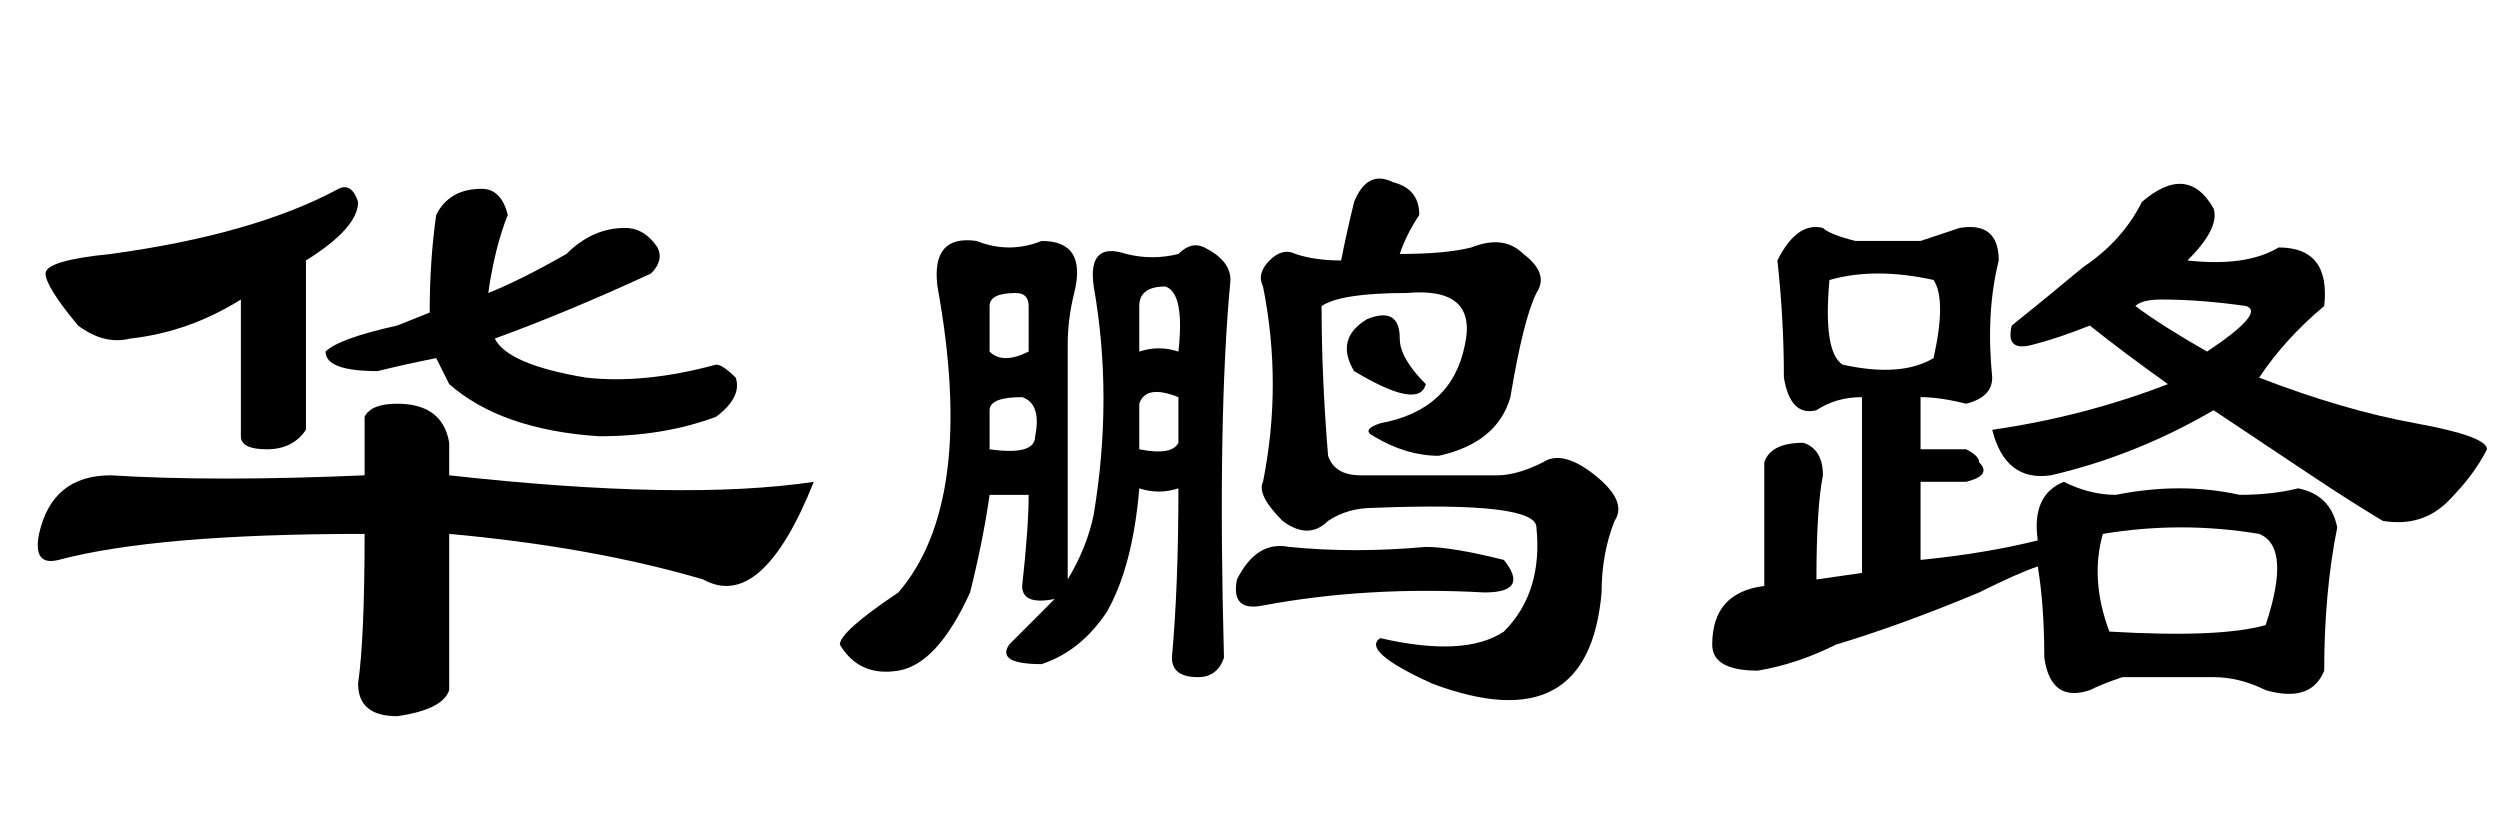<?xml version='1.0' encoding='UTF-8'?>
<!-- This file was generated by dvisvgm 2.3.5 -->
<svg height='10.5pt' version='1.1' viewBox='-72 -74.051 31.5 10.5' width='31.5pt' xmlns='http://www.w3.org/2000/svg' xmlns:xlink='http://www.w3.org/1999/xlink'>
<defs>
<path d='M6.07 -6.645Q6.316 -6.645 6.398 -6.316Q6.234 -5.906 6.152 -5.332Q6.562 -5.496 7.137 -5.824Q7.465 -6.152 7.875 -6.152Q8.121 -6.152 8.285 -5.906Q8.367 -5.742 8.203 -5.578Q7.137 -5.086 6.234 -4.758Q6.398 -4.43 7.383 -4.266Q8.121 -4.184 9.023 -4.43Q9.105 -4.43 9.27 -4.266Q9.352 -4.02 9.023 -3.773Q8.367 -3.527 7.547 -3.527Q6.316 -3.609 5.66 -4.184L5.496 -4.512Q5.086 -4.43 4.758 -4.348Q4.102 -4.348 4.102 -4.594Q4.266 -4.758 5.004 -4.922L5.414 -5.086Q5.414 -5.742 5.496 -6.316Q5.66 -6.645 6.07 -6.645ZM1.395 -3.035Q2.707 -2.953 4.594 -3.035V-3.773Q4.676 -3.937 5.004 -3.937Q5.578 -3.937 5.66 -3.445V-3.035Q8.613 -2.707 10.254 -2.953Q9.598 -1.312 8.859 -1.723Q7.465 -2.133 5.66 -2.297V-0.328Q5.578 -0.082 5.004 0Q4.512 0 4.512 -0.41Q4.594 -0.984 4.594 -2.297Q1.969 -2.297 0.738 -1.969Q0.41 -1.887 0.492 -2.297Q0.656 -3.035 1.395 -3.035ZM4.266 -6.645Q4.43 -6.727 4.512 -6.48Q4.512 -6.152 3.855 -5.742V-3.609Q3.691 -3.363 3.363 -3.363T3.035 -3.527V-5.25Q2.379 -4.84 1.641 -4.758Q1.312 -4.676 0.984 -4.922Q0.574 -5.414 0.574 -5.578T1.395 -5.824Q3.199 -6.07 4.266 -6.645Z' id='g0-2174'/>
<path d='M5.988 -6.48Q6.562 -6.973 6.891 -6.398Q6.973 -6.152 6.562 -5.742Q7.301 -5.66 7.711 -5.906Q8.367 -5.906 8.285 -5.168Q7.793 -4.758 7.465 -4.266Q8.531 -3.855 9.434 -3.691T10.336 -3.363Q10.172 -3.035 9.844 -2.707T9.023 -2.461Q8.613 -2.707 8.121 -3.035T6.891 -3.855Q5.906 -3.281 4.84 -3.035Q4.266 -2.953 4.102 -3.609Q5.25 -3.773 6.316 -4.184Q5.742 -4.594 5.332 -4.922Q4.922 -4.758 4.594 -4.676T4.348 -4.922Q4.758 -5.25 5.25 -5.66Q5.742 -5.988 5.988 -6.48ZM6.809 -4.594Q7.547 -5.086 7.301 -5.168Q6.727 -5.25 6.234 -5.25Q5.988 -5.25 5.906 -5.168Q6.234 -4.922 6.809 -4.594ZM3.199 -5.988Q3.445 -6.07 3.691 -6.152Q4.184 -6.234 4.184 -5.742Q4.02 -5.086 4.102 -4.266Q4.102 -4.02 3.773 -3.937Q3.445 -4.02 3.199 -4.02V-3.363H3.773Q3.937 -3.281 3.937 -3.199Q4.102 -3.035 3.773 -2.953H3.199V-1.969Q4.02 -2.051 4.676 -2.215Q4.594 -2.789 5.004 -2.953Q5.332 -2.789 5.66 -2.789Q6.48 -2.953 7.219 -2.789Q7.629 -2.789 7.957 -2.871Q8.367 -2.789 8.449 -2.379Q8.285 -1.559 8.285 -0.574Q8.121 -0.164 7.547 -0.328Q7.219 -0.492 6.891 -0.492Q6.316 -0.492 5.742 -0.492Q5.496 -0.41 5.332 -0.328Q4.84 -0.164 4.758 -0.738Q4.758 -1.395 4.676 -1.887Q4.43 -1.805 3.937 -1.559Q2.953 -1.148 2.133 -0.902Q1.641 -0.656 1.148 -0.574Q0.574 -0.574 0.574 -0.902Q0.574 -1.559 1.23 -1.641V-3.199Q1.312 -3.445 1.723 -3.445Q1.969 -3.363 1.969 -3.035Q1.887 -2.625 1.887 -1.723L2.461 -1.805V-4.02Q2.133 -4.02 1.887 -3.855Q1.559 -3.773 1.477 -4.266Q1.477 -5.004 1.395 -5.742Q1.641 -6.234 1.969 -6.152Q2.051 -6.07 2.379 -5.988H3.199ZM3.363 -5.496Q2.625 -5.66 2.051 -5.496Q1.969 -4.594 2.215 -4.43Q2.953 -4.266 3.363 -4.512Q3.527 -5.25 3.363 -5.496ZM7.465 -2.297Q6.48 -2.461 5.496 -2.297Q5.332 -1.723 5.578 -1.066Q6.973 -0.984 7.547 -1.148Q7.875 -2.133 7.465 -2.297Z' id='g0-17183'/>
<path d='M3.035 -5.332Q2.953 -5.004 2.953 -4.676V-1.723Q3.199 -2.133 3.281 -2.543Q3.527 -4.02 3.281 -5.414Q3.199 -5.988 3.691 -5.824Q4.02 -5.742 4.348 -5.824Q4.512 -5.988 4.676 -5.906Q5.004 -5.742 5.004 -5.496Q4.84 -3.773 4.922 -0.738Q4.84 -0.492 4.594 -0.492Q4.266 -0.492 4.266 -0.738Q4.348 -1.641 4.348 -2.871Q4.102 -2.789 3.855 -2.871Q3.773 -1.887 3.445 -1.312Q3.117 -0.82 2.625 -0.656Q2.051 -0.656 2.215 -0.902Q2.461 -1.148 2.789 -1.477Q2.379 -1.395 2.379 -1.641Q2.461 -2.379 2.461 -2.789H1.969Q1.887 -2.215 1.723 -1.559Q1.312 -0.656 0.82 -0.574T0.082 -0.902Q0.082 -1.066 0.82 -1.559Q1.805 -2.707 1.312 -5.414Q1.23 -6.07 1.805 -5.988Q2.215 -5.824 2.625 -5.988Q3.199 -5.988 3.035 -5.332ZM7.383 -6.316Q7.219 -6.07 7.137 -5.824Q7.711 -5.824 8.039 -5.906Q8.449 -6.07 8.695 -5.824Q9.023 -5.578 8.859 -5.332Q8.695 -5.004 8.531 -4.02Q8.367 -3.445 7.629 -3.281Q7.219 -3.281 6.809 -3.527Q6.645 -3.609 6.891 -3.691Q7.793 -3.855 7.957 -4.676Q8.121 -5.414 7.219 -5.332Q6.398 -5.332 6.152 -5.168Q6.152 -4.266 6.234 -3.281Q6.316 -3.035 6.645 -3.035Q7.465 -3.035 8.367 -3.035Q8.613 -3.035 8.941 -3.199Q9.187 -3.363 9.598 -3.035T9.844 -2.461Q9.68 -2.051 9.68 -1.559Q9.516 0.328 7.547 -0.41Q6.645 -0.82 6.891 -0.984Q7.957 -0.738 8.449 -1.066Q8.941 -1.559 8.859 -2.379Q8.859 -2.707 6.809 -2.625Q6.48 -2.625 6.234 -2.461Q5.988 -2.215 5.66 -2.461Q5.332 -2.789 5.414 -2.953Q5.66 -4.184 5.414 -5.414Q5.332 -5.578 5.496 -5.742T5.824 -5.824Q6.07 -5.742 6.398 -5.742Q6.48 -6.152 6.562 -6.48Q6.727 -6.891 7.055 -6.727Q7.383 -6.645 7.383 -6.316ZM2.461 -5.168Q2.461 -5.332 2.297 -5.332Q1.969 -5.332 1.969 -5.168V-4.594Q2.133 -4.43 2.461 -4.594V-5.168ZM2.379 -4.02Q1.969 -4.02 1.969 -3.855V-3.363Q2.543 -3.281 2.543 -3.527Q2.625 -3.937 2.379 -4.02ZM4.184 -5.414Q3.855 -5.414 3.855 -5.168V-4.594Q4.102 -4.676 4.348 -4.594Q4.43 -5.332 4.184 -5.414ZM4.348 -4.02Q3.937 -4.184 3.855 -3.937V-3.363Q4.266 -3.281 4.348 -3.445V-4.02ZM6.727 -5.004Q7.137 -5.168 7.137 -4.758Q7.137 -4.512 7.465 -4.184Q7.383 -3.855 6.562 -4.348Q6.316 -4.758 6.727 -5.004ZM8.449 -1.969Q8.777 -1.559 8.203 -1.559Q6.727 -1.641 5.414 -1.395Q5.004 -1.312 5.086 -1.723Q5.332 -2.215 5.742 -2.133Q6.562 -2.051 7.465 -2.133Q7.793 -2.133 8.449 -1.969Z' id='g0-21375'/>
</defs>
<g id='page1'>
<use x='-72' xlink:href='#g0-2174' y='-65.027'/>
<use x='-61.5' xlink:href='#g0-21375' y='-65.027'/>
<use x='-51' xlink:href='#g0-17183' y='-65.027'/>
</g>
</svg>